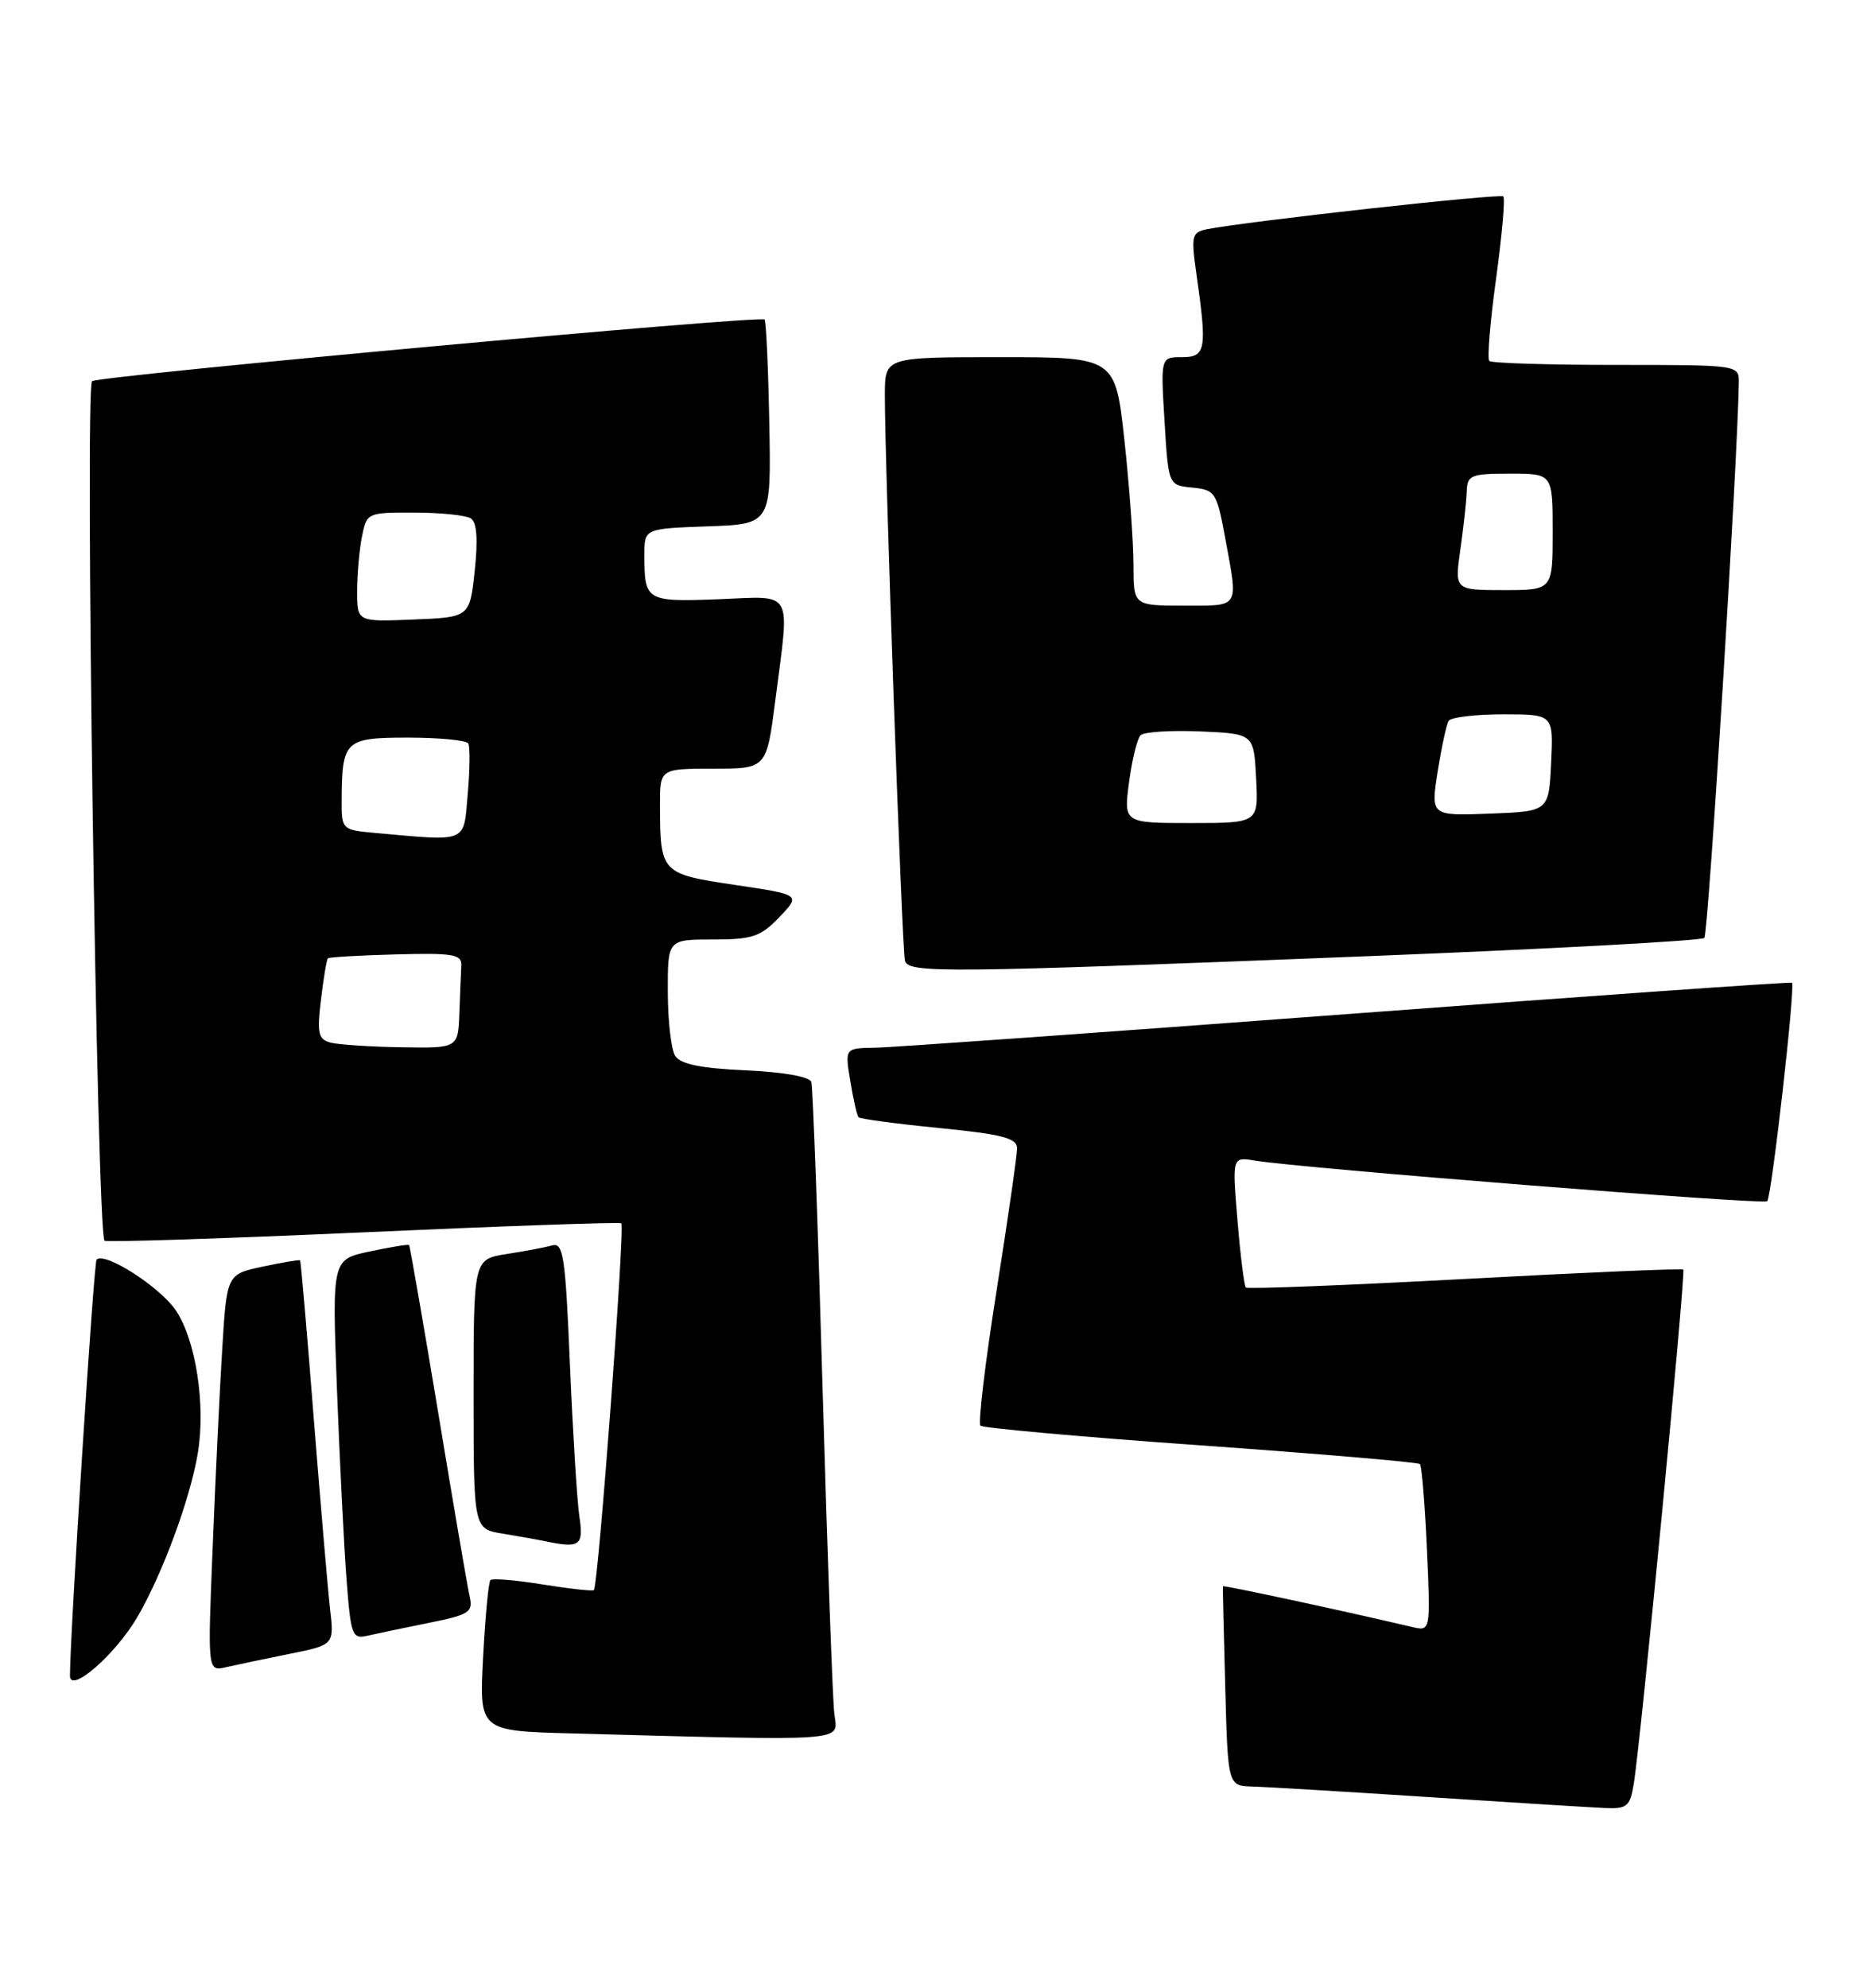 <?xml version="1.0" encoding="UTF-8" standalone="no"?>
<!DOCTYPE svg PUBLIC "-//W3C//DTD SVG 1.1//EN" "http://www.w3.org/Graphics/SVG/1.1/DTD/svg11.dtd" >
<svg xmlns="http://www.w3.org/2000/svg" xmlns:xlink="http://www.w3.org/1999/xlink" version="1.1" viewBox="0 0 241 256">
 <g >
 <path fill="currentColor"
d=" M 210.44 229.75 C 211.35 224.24 217.16 163.83 216.82 163.51 C 216.64 163.35 203.99 163.89 188.69 164.72 C 173.40 165.54 160.71 166.04 160.48 165.82 C 160.26 165.60 159.77 161.72 159.40 157.20 C 158.71 148.99 158.71 148.99 161.61 149.47 C 167.49 150.45 227.15 155.18 227.63 154.71 C 228.20 154.13 231.29 126.91 230.82 126.57 C 230.64 126.44 204.85 128.26 173.50 130.61 C 142.15 132.96 114.77 134.91 112.66 134.94 C 108.82 135.00 108.82 135.00 109.53 139.25 C 109.91 141.59 110.39 143.68 110.59 143.90 C 110.80 144.11 115.47 144.74 120.98 145.28 C 129.11 146.09 131.00 146.58 131.01 147.89 C 131.01 148.77 129.82 157.05 128.36 166.27 C 126.90 175.50 125.97 183.30 126.28 183.61 C 126.59 183.92 139.36 185.07 154.65 186.15 C 169.95 187.24 182.66 188.32 182.90 188.56 C 183.13 188.80 183.54 193.74 183.80 199.55 C 184.27 210.11 184.27 210.11 181.88 209.54 C 173.23 207.50 157.56 204.13 157.52 204.30 C 157.49 204.41 157.63 210.24 157.82 217.25 C 158.16 230.00 158.16 230.00 161.33 230.09 C 163.07 230.14 173.28 230.75 184.00 231.45 C 194.72 232.15 204.94 232.78 206.70 232.86 C 209.58 232.99 209.96 232.67 210.44 229.75 Z  M 107.47 220.75 C 107.25 218.96 106.57 200.18 105.96 179.00 C 105.36 157.82 104.70 139.99 104.51 139.36 C 104.29 138.67 100.93 138.07 96.03 137.85 C 90.24 137.59 87.65 137.05 86.97 135.99 C 86.45 135.17 86.02 131.46 86.02 127.75 C 86.00 121.00 86.00 121.00 91.81 121.00 C 96.91 121.00 97.96 120.65 100.39 118.12 C 103.15 115.23 103.15 115.23 94.65 113.97 C 85.15 112.55 85.04 112.44 85.01 103.75 C 85.00 99.00 85.00 99.00 91.87 99.00 C 98.74 99.00 98.74 99.00 99.87 90.18 C 101.73 75.66 102.38 76.80 92.51 77.18 C 83.21 77.53 83.00 77.40 83.00 71.46 C 83.00 68.08 83.00 68.08 91.17 67.79 C 99.34 67.50 99.34 67.50 99.09 54.51 C 98.96 47.36 98.68 41.35 98.48 41.15 C 97.93 40.59 13.02 48.37 11.86 49.09 C 10.90 49.68 12.48 158.81 13.46 159.79 C 13.68 160.01 28.63 159.53 46.68 158.72 C 64.73 157.91 79.74 157.38 80.03 157.55 C 80.53 157.83 77.07 204.14 76.50 204.79 C 76.36 204.95 73.41 204.63 69.93 204.07 C 66.46 203.51 63.42 203.25 63.17 203.50 C 62.93 203.74 62.50 208.22 62.23 213.44 C 61.73 222.93 61.73 222.93 73.62 223.25 C 109.83 224.22 107.92 224.36 107.47 220.75 Z  M 17.67 208.30 C 20.91 202.77 24.50 193.05 25.48 187.16 C 26.51 180.98 25.24 172.65 22.67 168.80 C 20.65 165.77 13.49 161.17 12.44 162.23 C 12.08 162.58 9.03 210.26 9.01 215.82 C 9.00 218.20 14.84 213.13 17.67 208.30 Z  M 37.27 213.01 C 43.05 211.85 43.05 211.85 42.51 207.17 C 42.22 204.60 41.27 193.50 40.40 182.50 C 39.54 171.50 38.75 162.42 38.65 162.32 C 38.55 162.22 36.39 162.59 33.84 163.13 C 29.21 164.12 29.21 164.12 28.62 173.81 C 28.29 179.14 27.74 190.65 27.39 199.39 C 26.74 215.28 26.74 215.28 29.12 214.72 C 30.43 214.42 34.10 213.65 37.27 213.01 Z  M 55.25 209.01 C 60.41 207.98 60.95 207.63 60.51 205.68 C 60.23 204.48 58.41 193.84 56.46 182.03 C 54.50 170.23 52.80 160.47 52.69 160.35 C 52.57 160.24 50.29 160.61 47.62 161.18 C 42.77 162.21 42.77 162.21 43.40 178.86 C 43.75 188.01 44.30 199.02 44.63 203.33 C 45.19 210.69 45.35 211.13 47.36 210.66 C 48.54 210.39 52.09 209.65 55.25 209.01 Z  M 74.62 195.25 C 74.32 193.19 73.78 184.40 73.41 175.72 C 72.83 161.81 72.56 160.00 71.13 160.40 C 70.23 160.65 67.59 161.15 65.25 161.51 C 61.00 162.18 61.00 162.18 61.00 179.54 C 61.00 196.91 61.00 196.91 64.75 197.52 C 66.81 197.86 69.17 198.28 70.00 198.45 C 74.74 199.45 75.20 199.14 74.62 195.25 Z  M 175.69 123.17 C 199.44 122.23 219.17 121.16 219.53 120.80 C 220.05 120.29 223.85 58.99 223.97 49.25 C 224.00 47.01 223.93 47.00 208.17 47.00 C 199.46 47.00 192.10 46.77 191.83 46.49 C 191.55 46.21 191.94 41.43 192.71 35.87 C 193.47 30.31 193.89 25.56 193.64 25.30 C 193.22 24.89 160.53 28.51 155.43 29.53 C 153.52 29.92 153.41 30.38 154.10 35.22 C 155.50 45.04 155.34 46.00 152.25 46.00 C 149.50 46.00 149.50 46.00 150.00 54.25 C 150.50 62.50 150.50 62.50 153.59 62.80 C 156.53 63.09 156.73 63.39 157.84 69.42 C 159.50 78.45 159.78 78.00 152.50 78.00 C 146.00 78.00 146.00 78.00 146.00 72.75 C 146.00 69.86 145.48 62.66 144.84 56.75 C 143.67 46.00 143.67 46.00 128.84 46.00 C 114.00 46.00 114.00 46.00 113.98 50.75 C 113.94 59.18 116.18 122.46 116.57 123.75 C 117.04 125.35 121.51 125.31 175.69 123.17 Z  M 42.62 134.29 C 40.99 133.87 40.82 133.14 41.34 128.77 C 41.67 126.00 42.07 123.60 42.23 123.43 C 42.39 123.27 46.35 123.04 51.01 122.92 C 58.36 122.72 59.49 122.91 59.42 124.35 C 59.37 125.26 59.26 128.03 59.17 130.50 C 59.00 135.00 59.00 135.00 51.75 134.88 C 47.76 134.82 43.66 134.55 42.62 134.29 Z  M 48.25 107.27 C 44.08 106.89 44.00 106.81 44.01 103.19 C 44.04 95.34 44.40 95.00 52.56 95.00 C 56.59 95.00 60.08 95.34 60.32 95.75 C 60.55 96.16 60.53 99.09 60.25 102.25 C 59.69 108.66 60.41 108.36 48.25 107.27 Z  M 46.00 76.17 C 46.00 74.01 46.28 70.84 46.62 69.12 C 47.24 66.03 47.31 66.00 53.38 66.02 C 56.74 66.02 60.02 66.36 60.65 66.77 C 61.42 67.26 61.58 69.44 61.15 73.50 C 60.50 79.50 60.50 79.50 53.25 79.79 C 46.00 80.09 46.00 80.09 46.00 76.17 Z  M 145.43 100.75 C 145.81 97.86 146.48 95.14 146.91 94.70 C 147.34 94.26 150.80 94.04 154.60 94.20 C 161.50 94.50 161.50 94.50 161.80 100.25 C 162.10 106.00 162.10 106.00 153.42 106.00 C 144.74 106.00 144.74 106.00 145.43 100.75 Z  M 185.18 99.38 C 185.68 96.25 186.31 93.31 186.60 92.84 C 186.88 92.38 190.04 92.00 193.61 92.00 C 200.10 92.00 200.10 92.00 199.80 98.25 C 199.50 104.50 199.50 104.50 191.90 104.79 C 184.29 105.08 184.29 105.08 185.18 99.38 Z  M 188.11 70.75 C 188.52 67.86 188.89 64.49 188.93 63.25 C 188.99 61.20 189.48 61.00 194.50 61.00 C 200.00 61.00 200.00 61.00 200.00 68.50 C 200.00 76.00 200.00 76.00 193.68 76.00 C 187.36 76.00 187.36 76.00 188.11 70.75 Z "/>
</g>
</svg>